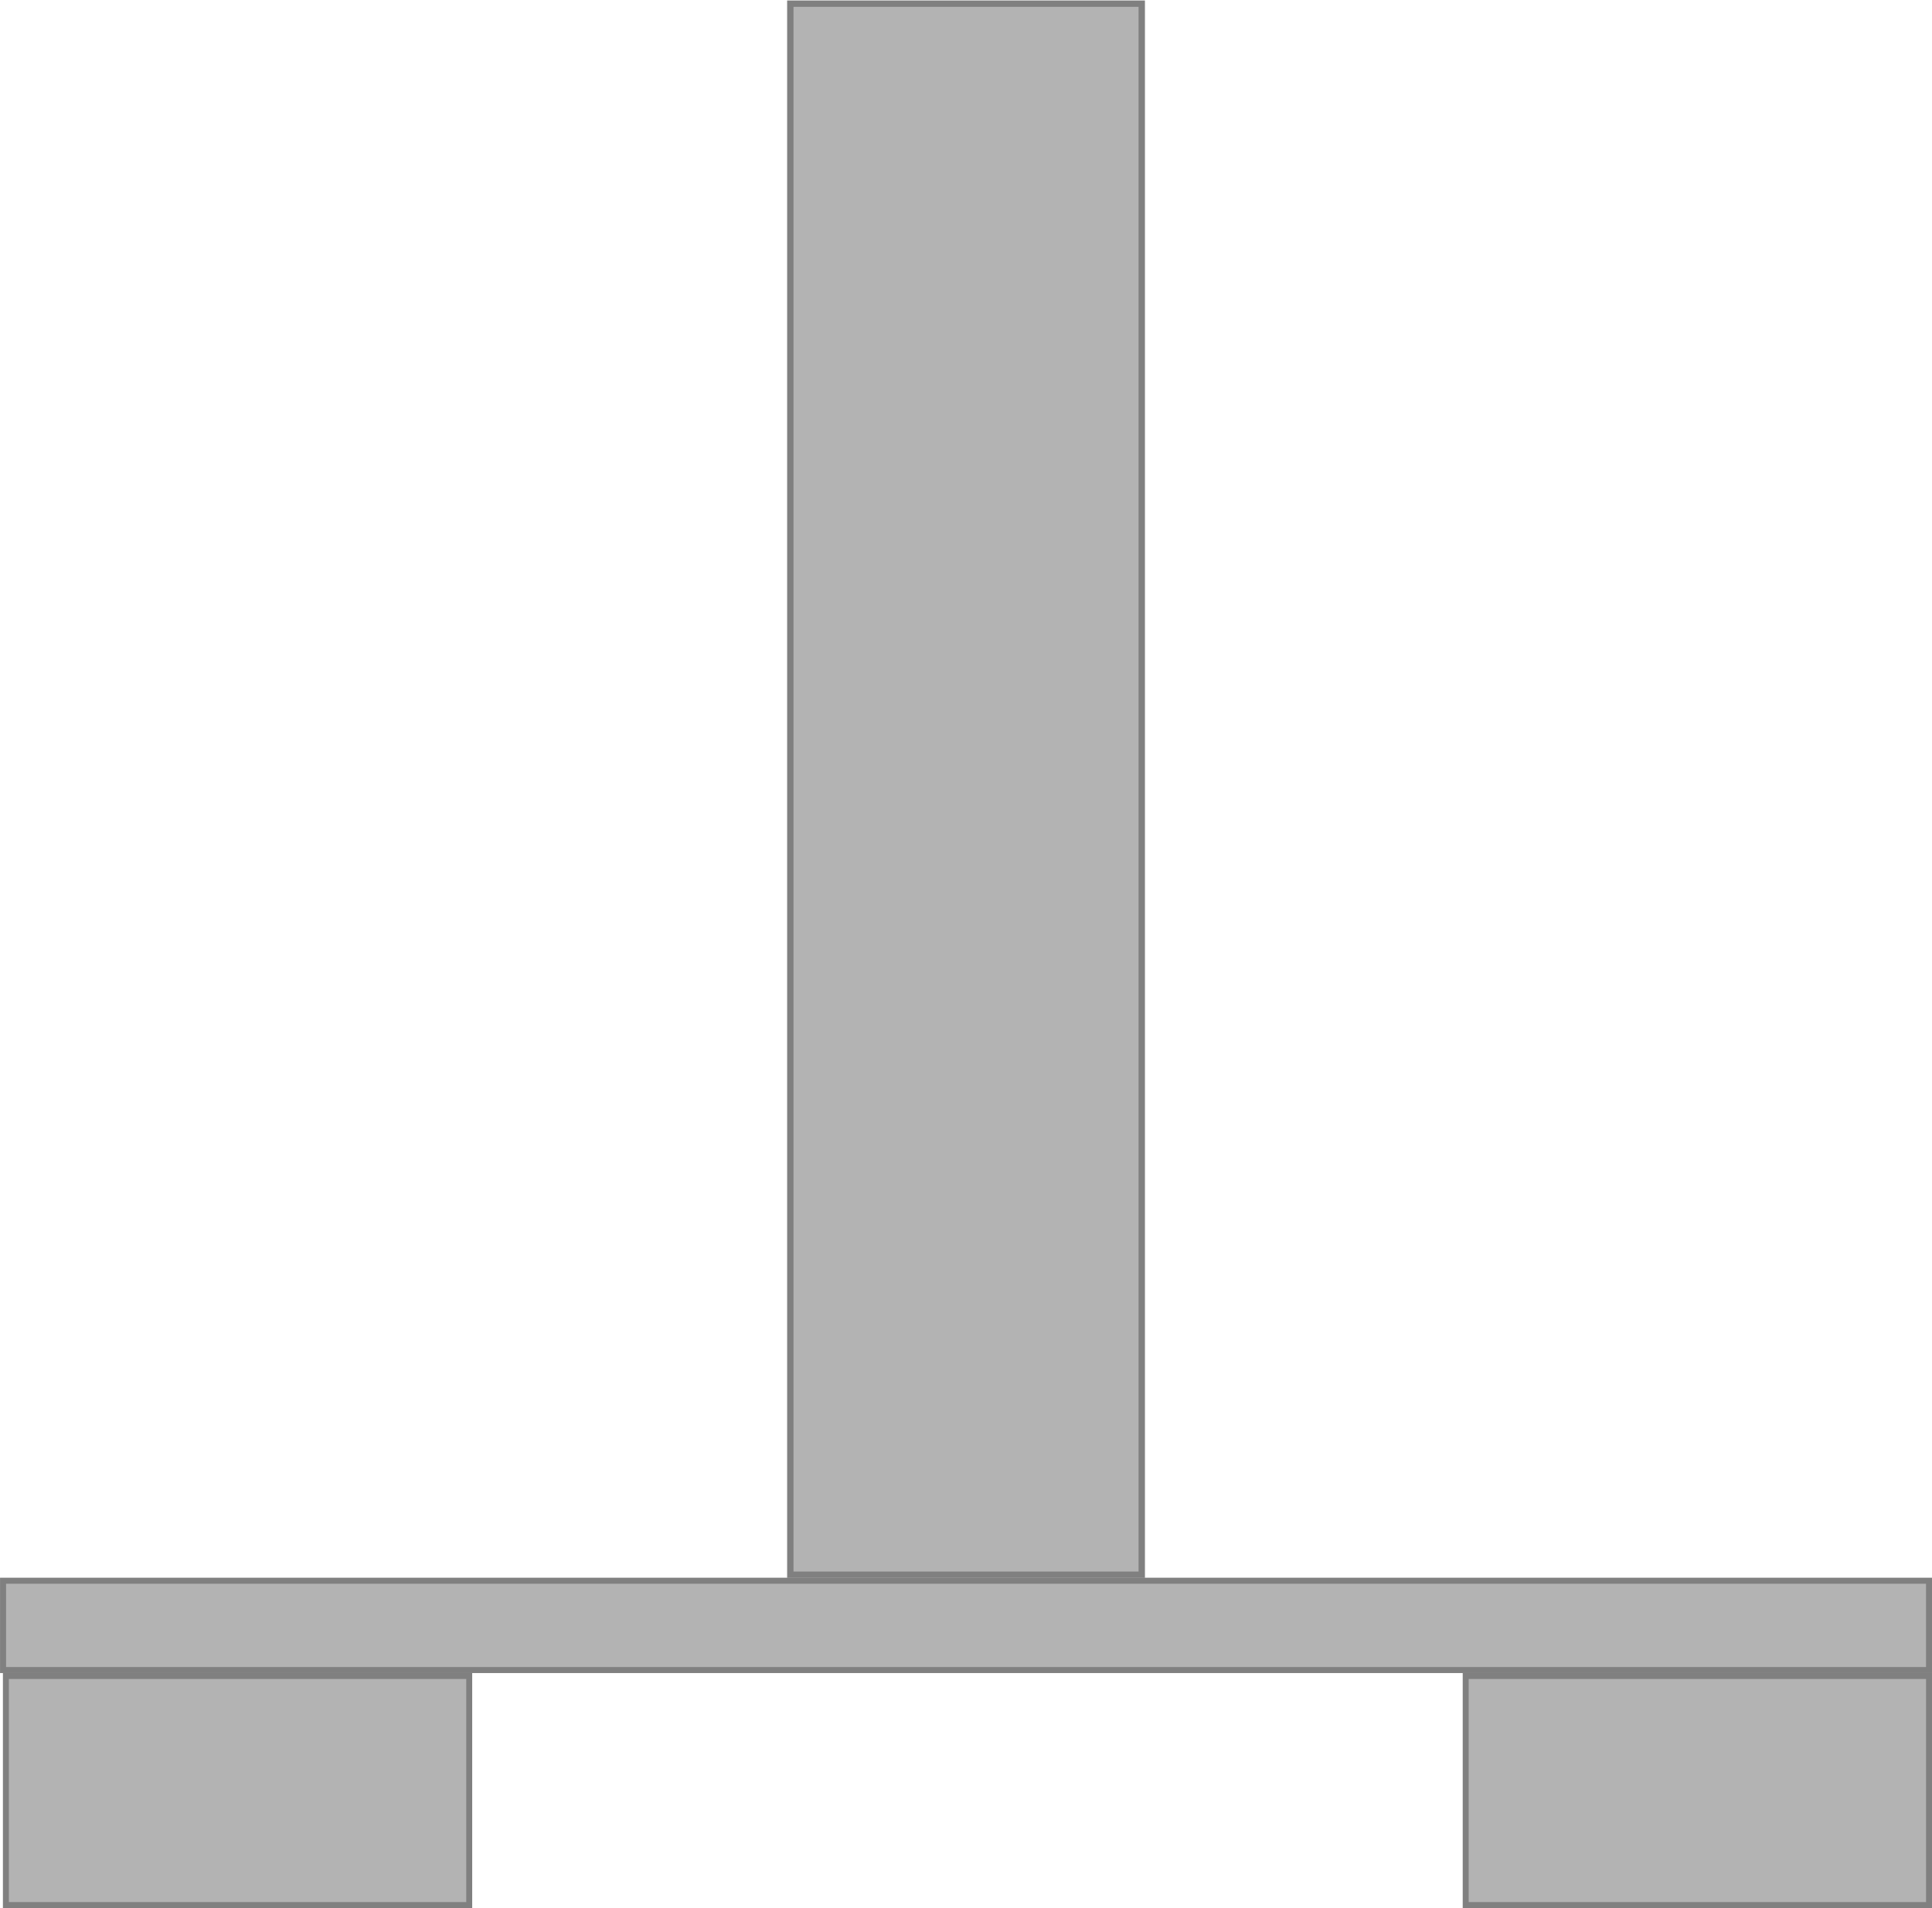 <?xml version="1.0" encoding="UTF-8" standalone="no"?>
<!-- Created with Inkscape (http://www.inkscape.org/) -->

<svg
   xmlns:dc="http://purl.org/dc/elements/1.1/"
   xmlns:cc="http://creativecommons.org/ns#"
   xmlns:rdf="http://www.w3.org/1999/02/22-rdf-syntax-ns#"
   xmlns:svg="http://www.w3.org/2000/svg"
   xmlns="http://www.w3.org/2000/svg"
   xmlns:sodipodi="http://sodipodi.sourceforge.net/DTD/sodipodi-0.dtd"
   xmlns:inkscape="http://www.inkscape.org/namespaces/inkscape"
   width="81pt"
   height="80pt"
   viewBox="0 0 28.575 28.222"
   version="1.1"
   id="svg4591"
   inkscape:version="0.92.2 (5c3e80d, 2017-08-06)"
   sodipodi:docname="mount.svg">
  <defs
     id="defs4585" />
  <sodipodi:namedview
     id="base"
     pagecolor="#ffffff"
     bordercolor="#666666"
     borderopacity="1.0"
     inkscape:pageopacity="0.0"
     inkscape:pageshadow="2"
     inkscape:zoom="5.6"
     inkscape:cx="68.655451"
     inkscape:cy="37.25715"
     inkscape:document-units="mm"
     inkscape:current-layer="layer1"
     showgrid="false"
     units="pt"
     inkscape:pagecheckerboard="true"
     inkscape:window-width="2248"
     inkscape:window-height="1666"
     inkscape:window-x="762"
     inkscape:window-y="115"
     inkscape:window-maximized="0" />
  <g
     inkscape:label="Layer 1"
     inkscape:groupmode="layer"
     id="layer1"
     transform="translate(0,-268.778)"
     style="display:inline">
    <rect
       style="opacity:1;fill:#b3b3b3;fill-opacity:1;stroke:#808080;stroke-width:0.088;stroke-miterlimit:4;stroke-dasharray:none;stroke-opacity:1"
       id="rect4593"
       width="6.853"
       height="3.388"
       x="0.087"
       y="293.567" />
    <rect
       style="display:inline;opacity:1;fill:#b3b3b3;fill-opacity:1;stroke:#808080;stroke-width:0.088;stroke-miterlimit:4;stroke-dasharray:none;stroke-opacity:1"
       id="rect4593-3"
       width="6.853"
       height="3.388"
       x="21.678"
       y="293.567" />
    <rect
       style="display:inline;opacity:1;fill:#b3b3b3;fill-opacity:1;stroke:#808080;stroke-width:0.089;stroke-miterlimit:4;stroke-dasharray:none;stroke-opacity:1"
       id="rect4593-0"
       width="28.486"
       height="1.321"
       x="0.045"
       y="292.158" />
    <rect
       style="display:inline;opacity:1;fill:#b3b3b3;fill-opacity:1;stroke:#808080;stroke-width:0.094;stroke-miterlimit:4;stroke-dasharray:none;stroke-opacity:1"
       id="rect4593-3-4"
       width="5.198"
       height="23.237"
       x="11.689"
       y="268.832" />
  </g>
</svg>

